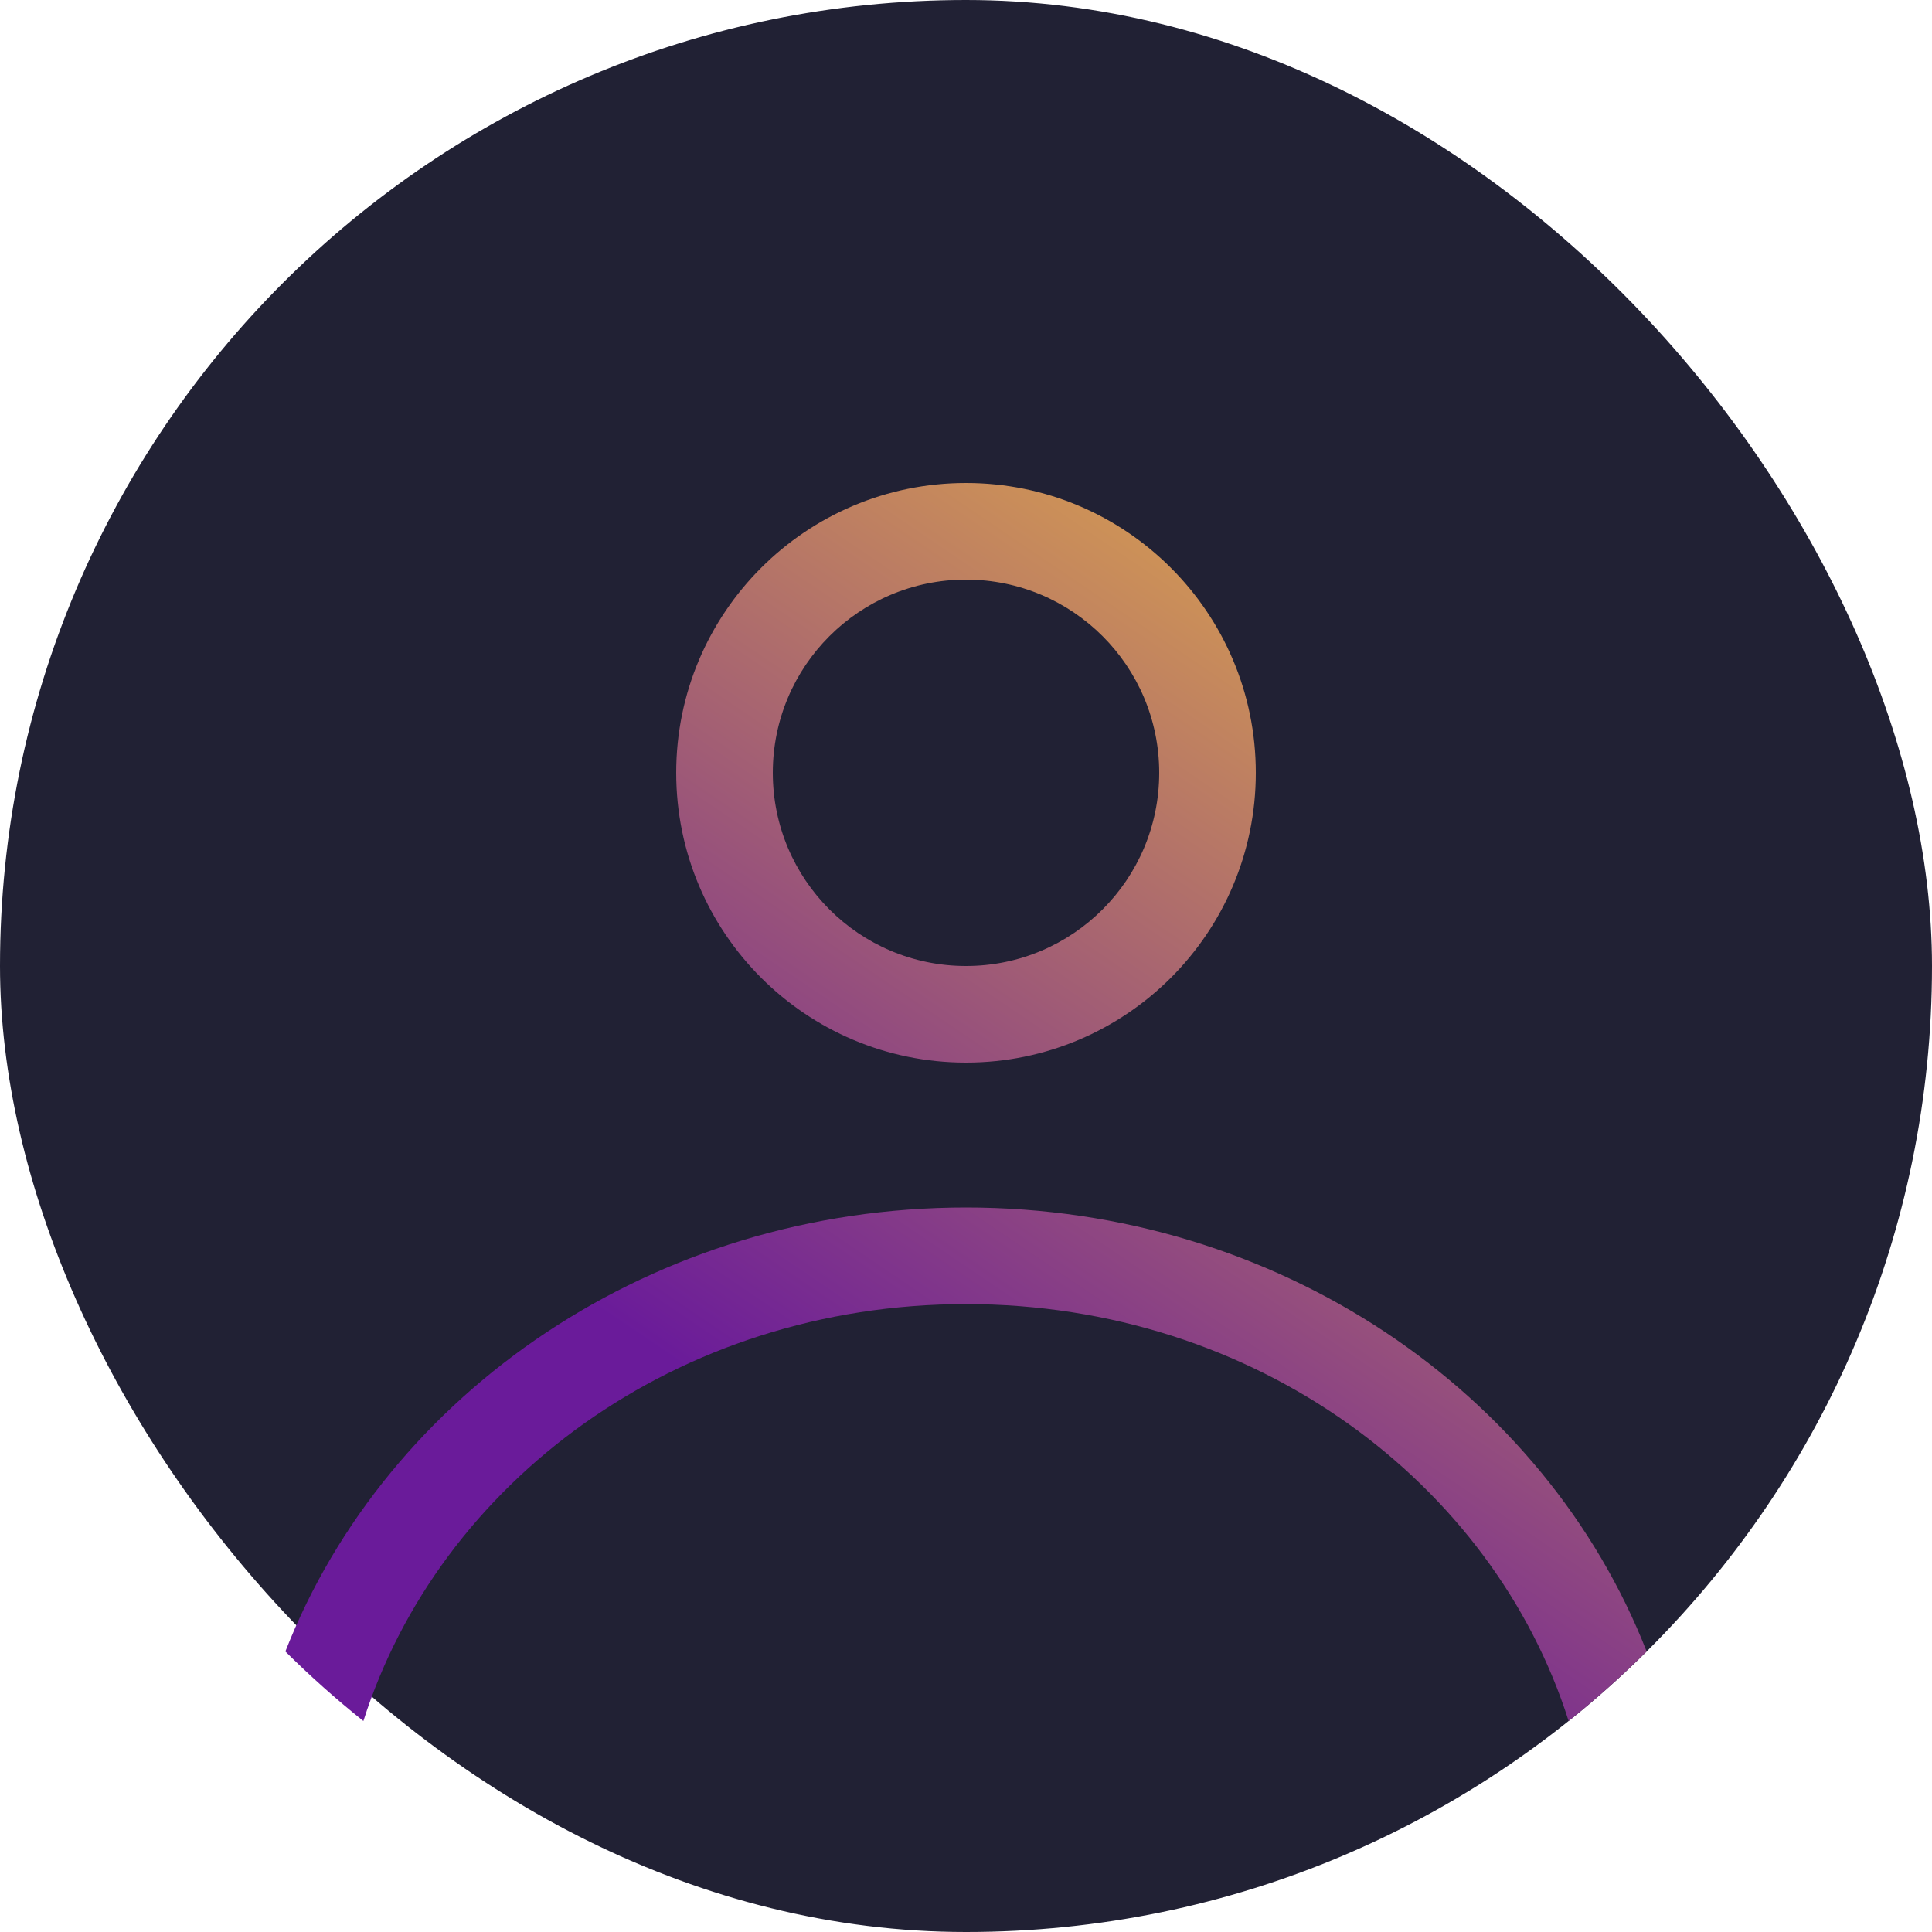 <svg width="200" height="200" viewBox="0 0 200 200" fill="none" xmlns="http://www.w3.org/2000/svg">
<rect width="200" height="200" rx="100" fill="#212134"/>
<path fill-rule="evenodd" clip-rule="evenodd" d="M130.001 80C130.001 96.569 116.57 110 100.001 110C83.433 110 70.001 96.569 70.001 80C70.001 63.431 83.433 50 100.001 50C116.57 50 130.001 63.431 130.001 80ZM120.001 80C120.001 91.046 111.047 100 100.001 100C88.956 100 80.001 91.046 80.001 80C80.001 68.954 88.956 60 100.001 60C111.047 60 120.001 68.954 120.001 80Z" fill="url(#paint0_linear_359_19777)"/>
<path d="M100.001 125C67.629 125 40.048 144.142 29.541 170.96C32.1 173.502 34.797 175.906 37.618 178.16C45.441 153.538 69.985 135 100.001 135C130.018 135 154.561 153.539 162.385 178.16C165.206 175.906 167.902 173.502 170.461 170.96C159.955 144.142 132.373 125 100.001 125Z" fill="url(#paint1_linear_359_19777)"/>
<defs>
<linearGradient id="paint0_linear_359_19777" x1="143.75" y1="33.75" x2="46.25" y2="177.5" gradientUnits="userSpaceOnUse">
<stop stop-color="#EEB941"/>
<stop offset="0.75" stop-color="#6A1B9A"/>
</linearGradient>
<linearGradient id="paint1_linear_359_19777" x1="143.75" y1="33.75" x2="46.25" y2="177.5" gradientUnits="userSpaceOnUse">
<stop stop-color="#EEB941"/>
<stop offset="0.75" stop-color="#6A1B9A"/>
</linearGradient>
</defs>
</svg>
